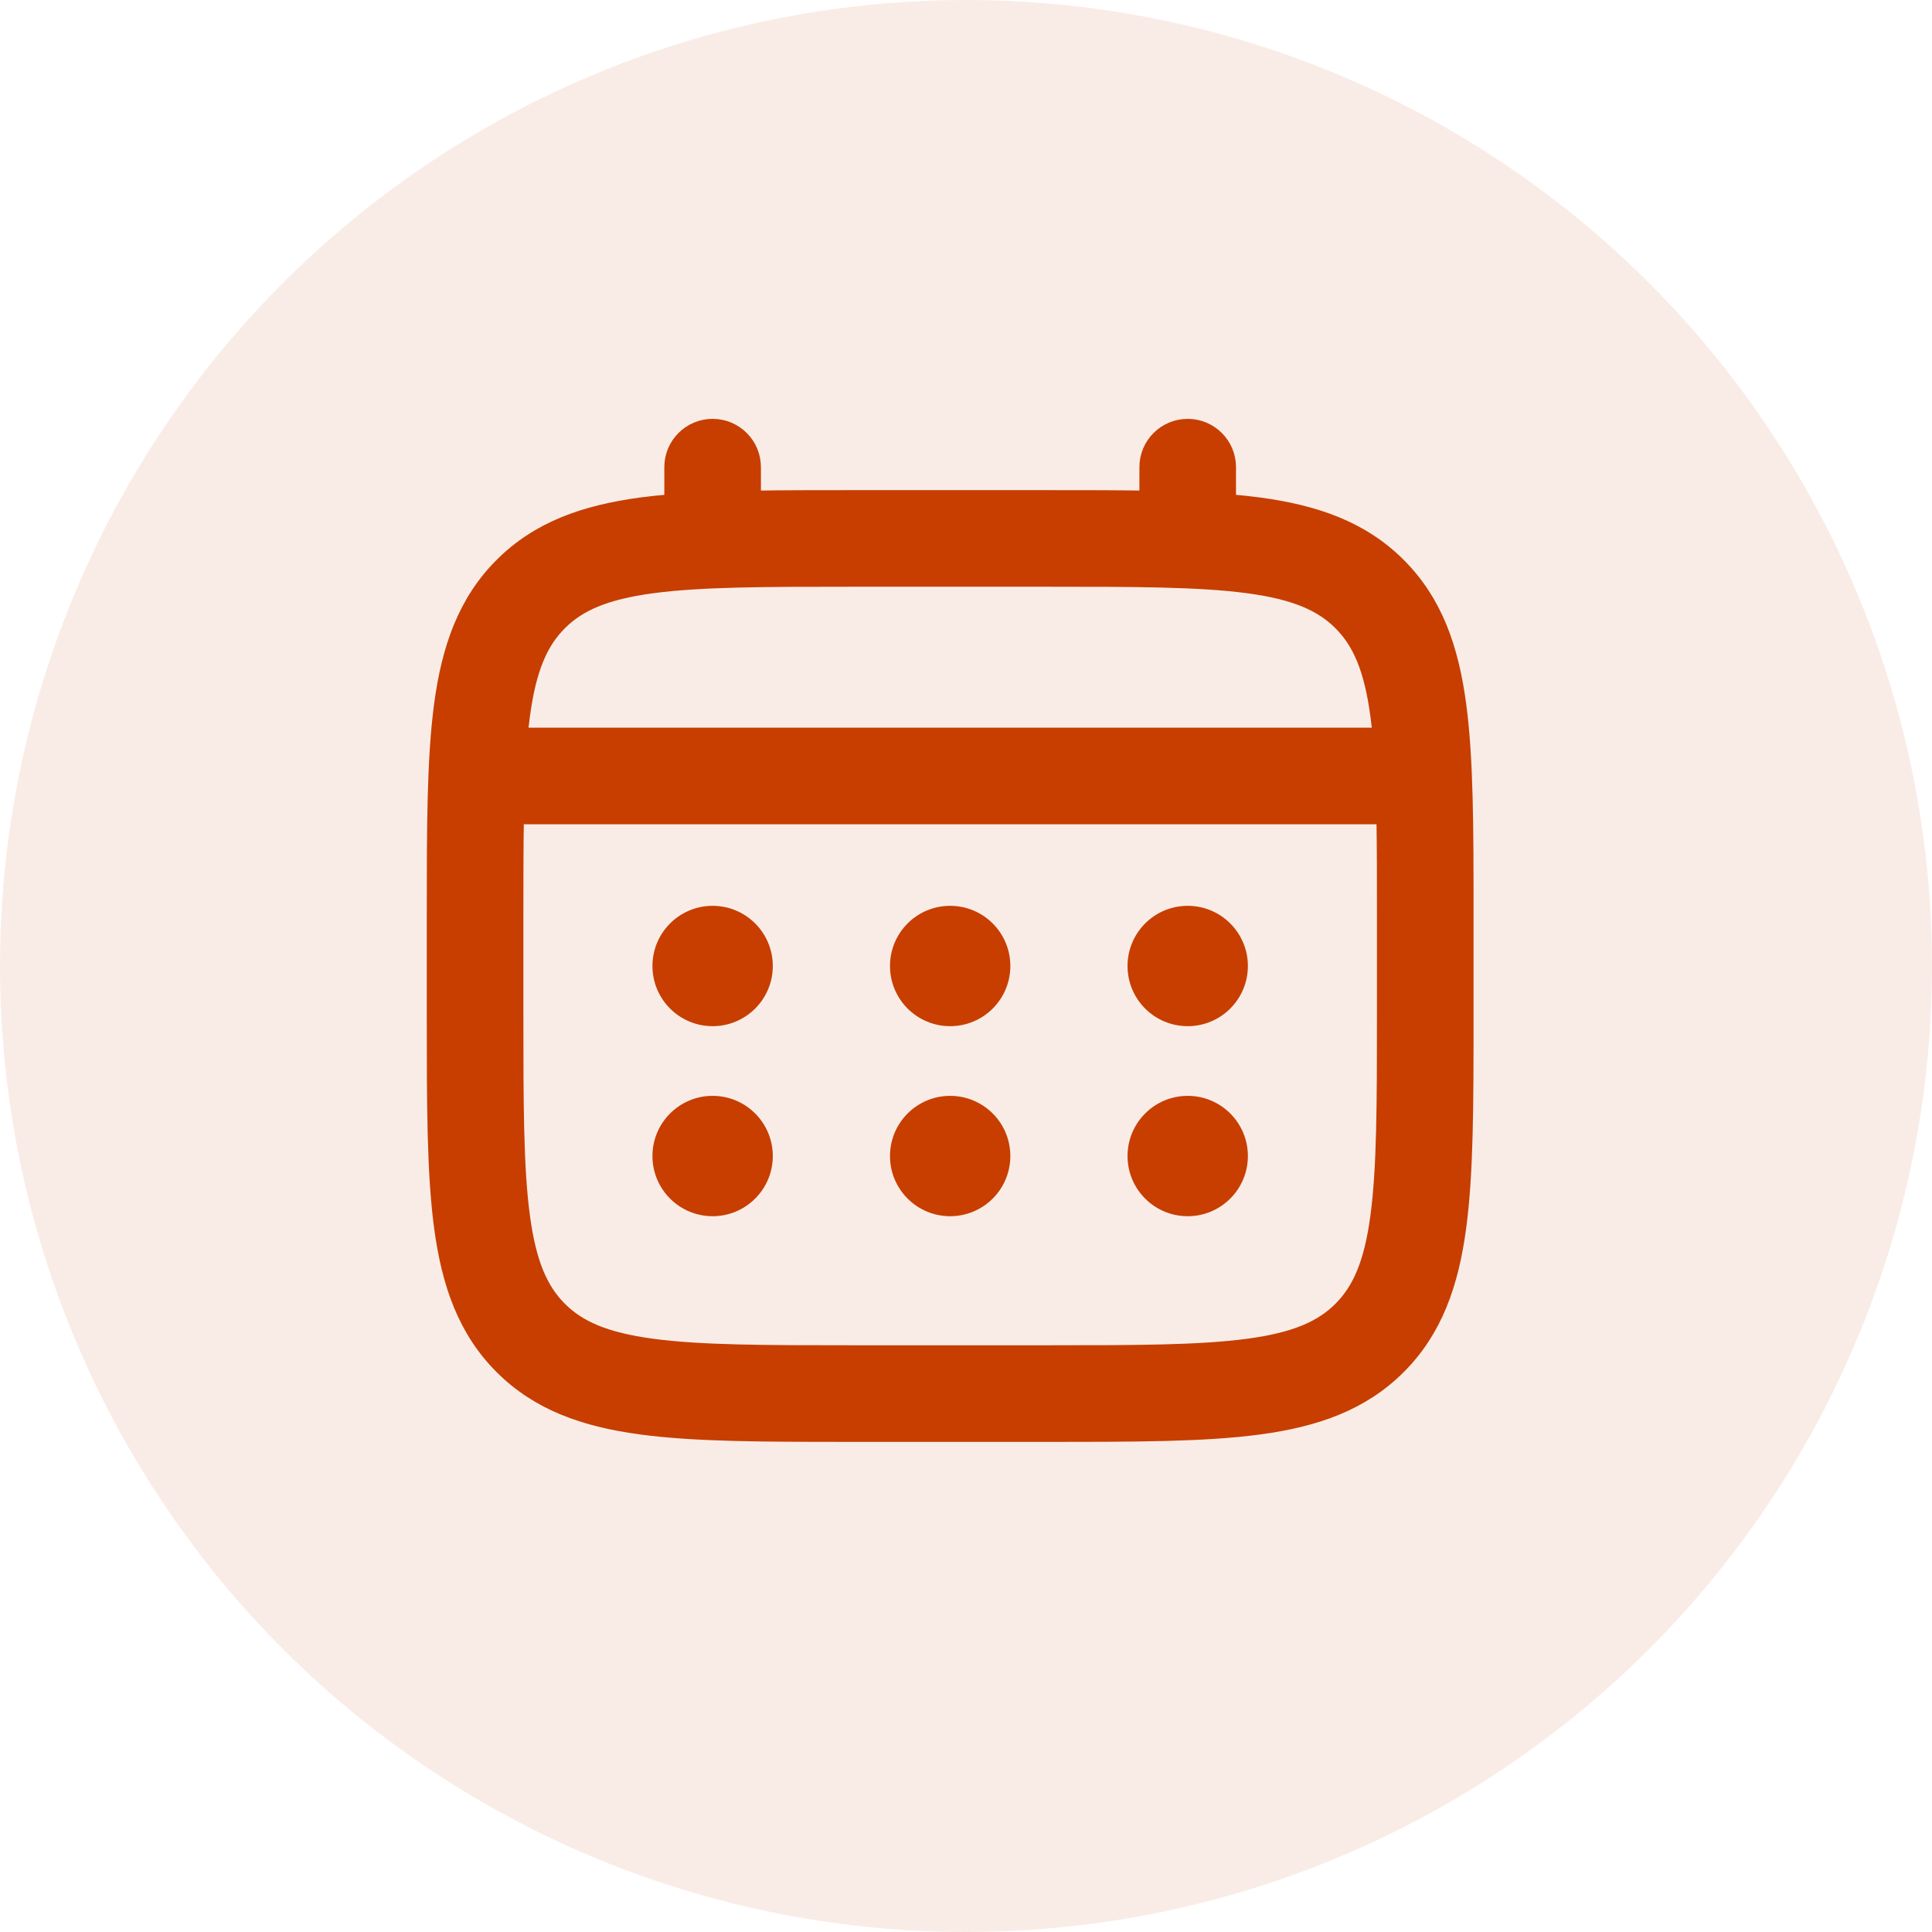 <svg width="61" height="61" viewBox="0 0 61 61" fill="none" xmlns="http://www.w3.org/2000/svg">
<circle opacity="0.1" cx="30.5" cy="30.5" r="30.5" fill="#C73E00"/>
<path d="M37.5 32.2C38.439 32.2 39.2 31.439 39.2 30.5C39.2 29.561 38.439 28.8 37.5 28.8C36.561 28.8 35.8 29.561 35.8 30.5C35.8 31.439 36.561 32.2 37.5 32.2ZM37.5 38.2C38.439 38.2 39.2 37.439 39.2 36.5C39.2 35.561 38.439 34.8 37.5 34.8C36.561 34.8 35.8 35.561 35.8 36.5C35.8 37.439 36.561 38.2 37.5 38.2ZM30 32.2C30.939 32.2 31.7 31.439 31.7 30.5C31.7 29.561 30.939 28.8 30 28.8C29.061 28.8 28.3 29.561 28.3 30.5C28.3 31.439 29.061 32.2 30 32.2ZM30 38.2C30.939 38.2 31.7 37.439 31.7 36.5C31.7 35.561 30.939 34.8 30 34.8C29.061 34.8 28.3 35.561 28.3 36.5C28.3 37.439 29.061 38.2 30 38.2ZM22.5 32.2C23.439 32.2 24.2 31.439 24.2 30.5C24.2 29.561 23.439 28.8 22.5 28.8C21.561 28.8 20.8 29.561 20.8 30.5C20.8 31.439 21.561 32.2 22.5 32.2ZM22.5 38.2C23.439 38.2 24.2 37.439 24.2 36.5C24.2 35.561 23.439 34.8 22.5 34.8C21.561 34.8 20.8 35.561 20.8 36.5C20.8 37.439 21.561 38.2 22.5 38.2ZM23.825 14.75C23.825 14.018 23.232 13.425 22.5 13.425C21.768 13.425 21.175 14.018 21.175 14.75V15.806C20.849 15.833 20.538 15.866 20.24 15.906C18.459 16.146 16.986 16.654 15.82 17.82C14.655 18.986 14.146 20.459 13.906 22.24C13.675 23.962 13.675 26.156 13.675 28.901L13.675 28.915V32.085L13.675 32.099C13.675 34.844 13.675 37.038 13.906 38.76C14.146 40.541 14.655 42.014 15.82 43.18C16.986 44.346 18.459 44.854 20.24 45.093C21.962 45.325 24.156 45.325 26.901 45.325H26.915H33.085H33.099C35.844 45.325 38.038 45.325 39.76 45.093C41.541 44.854 43.014 44.346 44.18 43.18C45.346 42.014 45.854 40.541 46.093 38.76C46.325 37.038 46.325 34.844 46.325 32.099V32.085V28.915V28.901C46.325 26.156 46.325 23.962 46.093 22.24C45.854 20.459 45.346 18.986 44.18 17.82C43.014 16.654 41.541 16.146 39.76 15.906C39.462 15.866 39.151 15.833 38.825 15.806V14.75C38.825 14.018 38.232 13.425 37.5 13.425C36.768 13.425 36.175 14.018 36.175 14.75V15.691C35.235 15.675 34.207 15.675 33.086 15.675H33.085H26.915H26.914C25.793 15.675 24.765 15.675 23.825 15.691V14.75ZM17.694 19.694C18.286 19.103 19.106 18.733 20.593 18.533C22.118 18.328 24.134 18.325 27 18.325H33C35.866 18.325 37.882 18.328 39.407 18.533C40.894 18.733 41.714 19.103 42.306 19.694C42.897 20.286 43.267 21.106 43.467 22.593C43.492 22.779 43.514 22.973 43.534 23.175H16.466C16.486 22.973 16.508 22.779 16.533 22.593C16.733 21.106 17.103 20.286 17.694 19.694ZM16.325 29C16.325 27.803 16.325 26.754 16.341 25.825H43.659C43.675 26.754 43.675 27.803 43.675 29V32C43.675 34.866 43.672 36.882 43.467 38.407C43.267 39.894 42.897 40.714 42.306 41.306C41.714 41.897 40.894 42.267 39.407 42.467C37.882 42.672 35.866 42.675 33 42.675H27C24.134 42.675 22.118 42.672 20.593 42.467C19.106 42.267 18.286 41.897 17.694 41.306C17.103 40.714 16.733 39.894 16.533 38.407C16.328 36.882 16.325 34.866 16.325 32V29Z" fill="#C73E00" stroke="#C73E00" stroke-width="0.4"/>
</svg>
